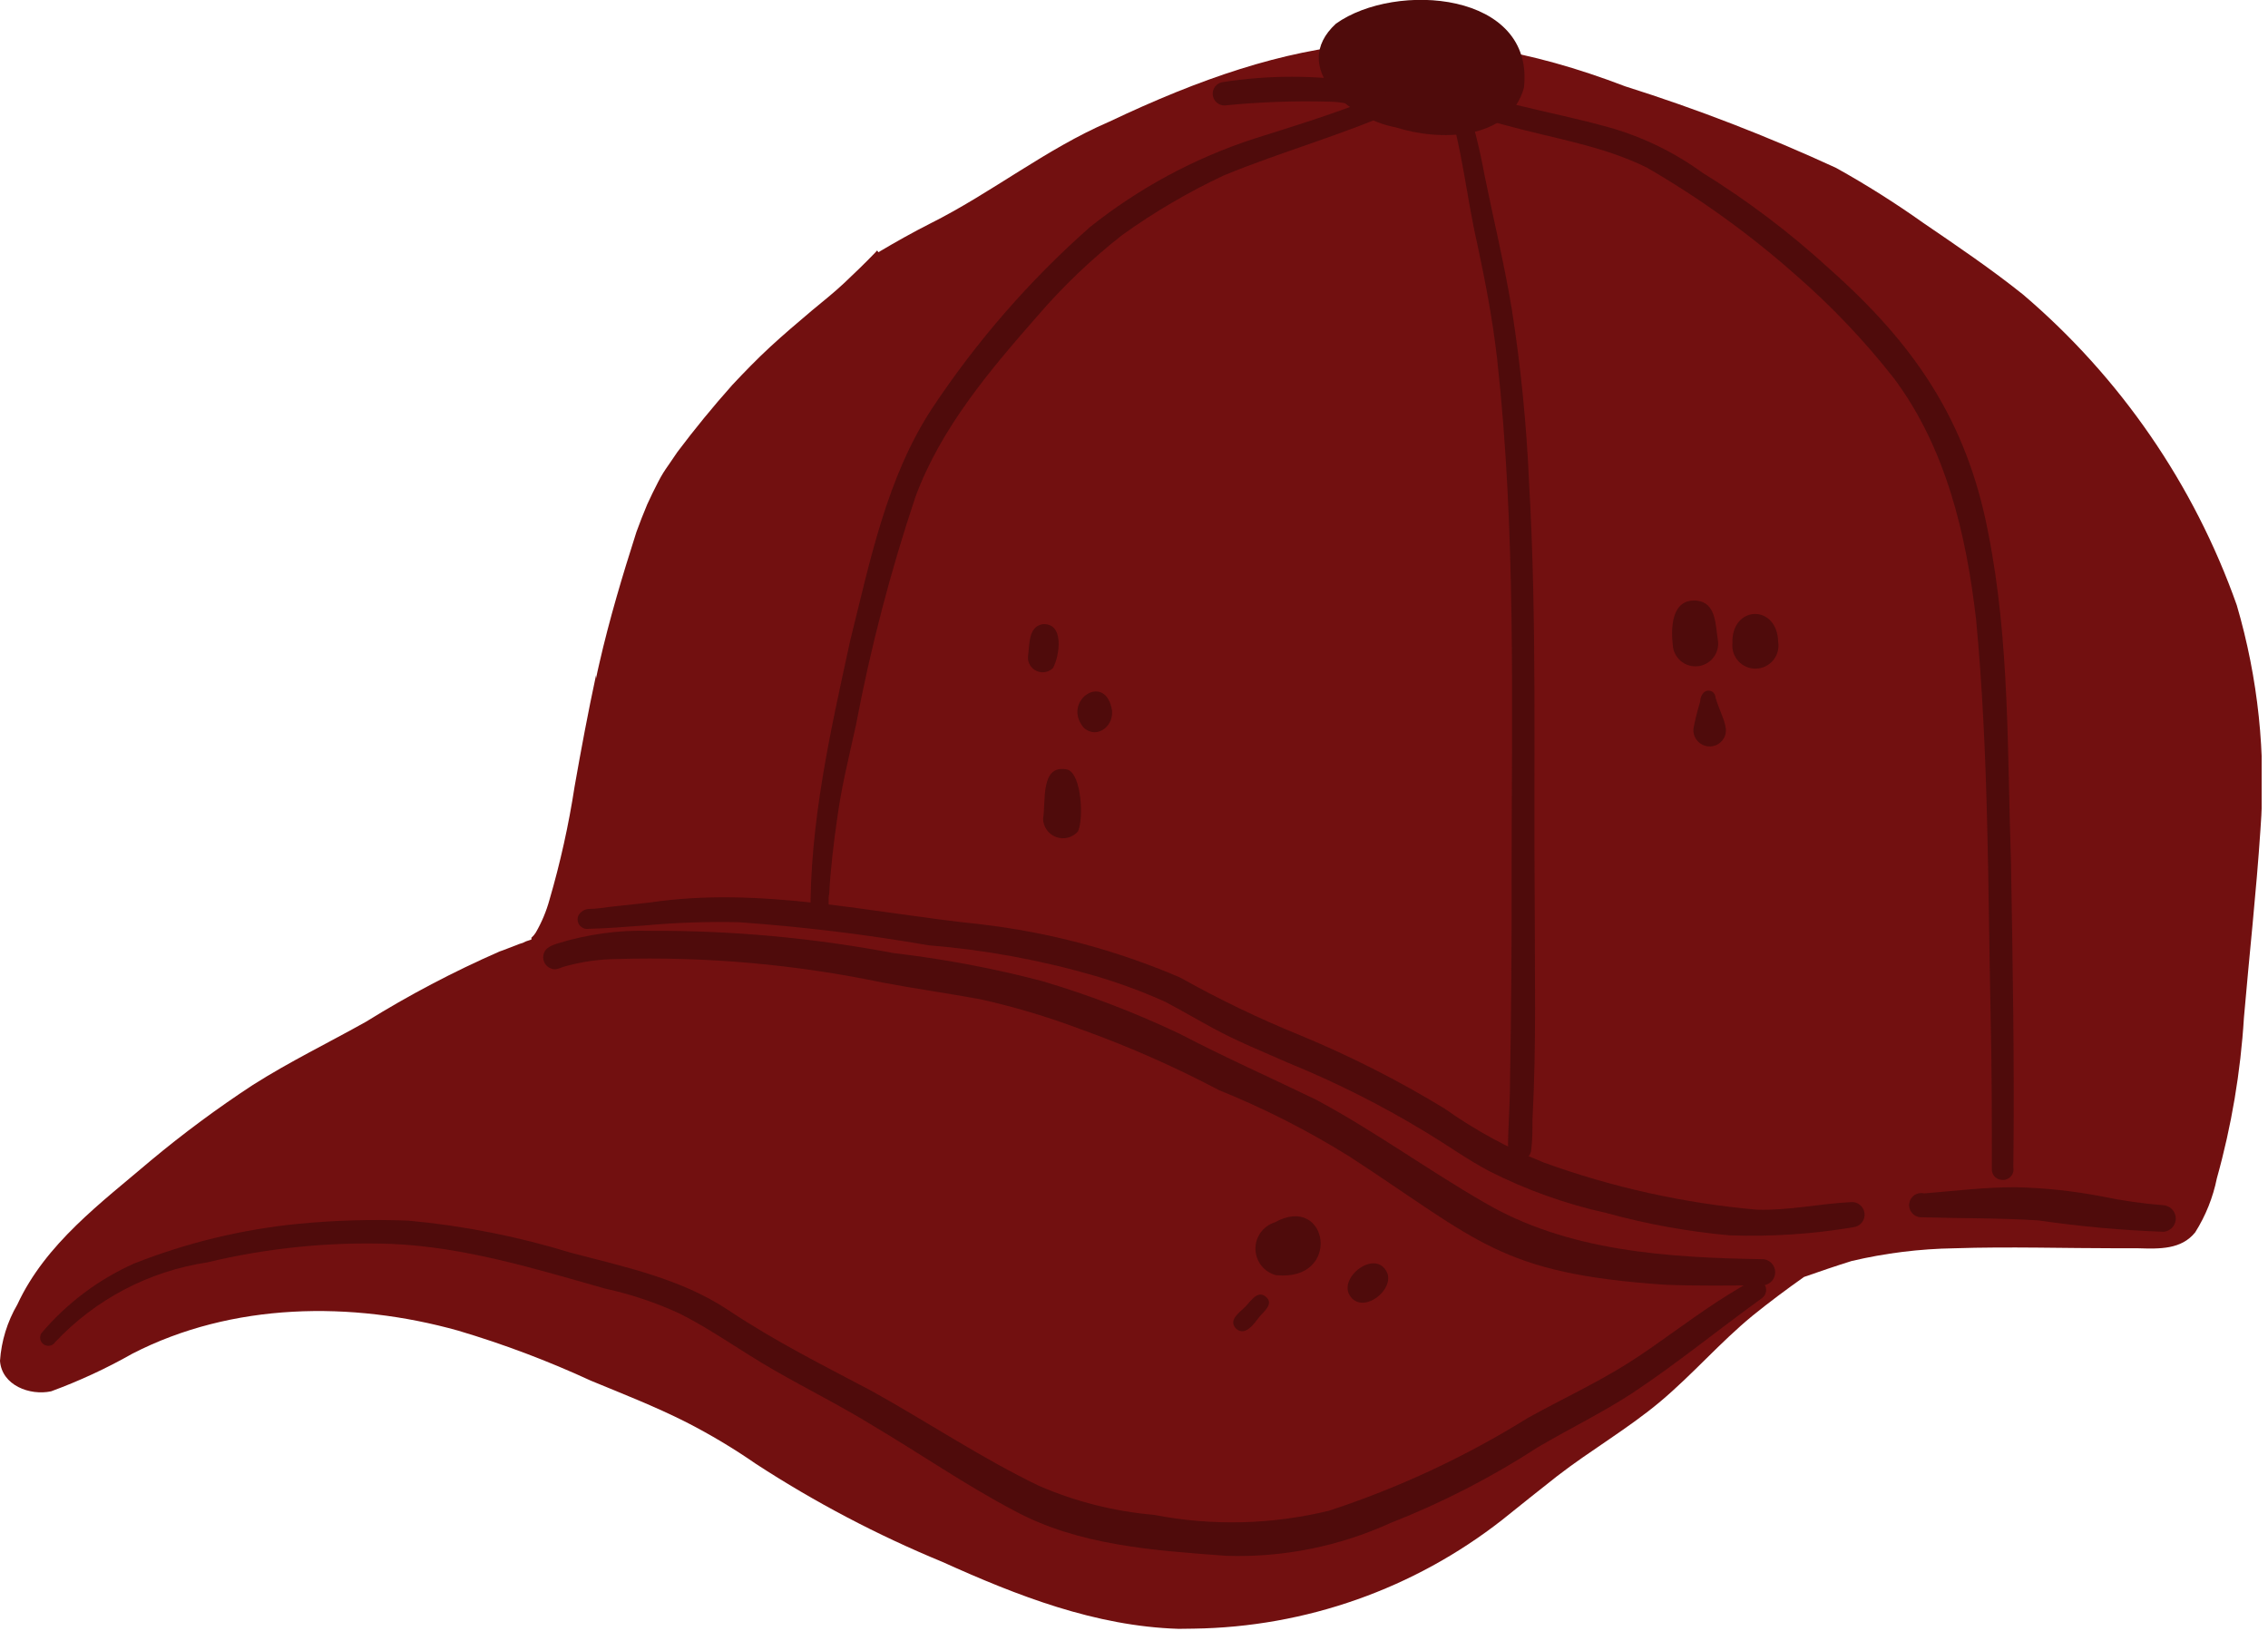 <svg width="114" height="82" viewBox="0 0 114 82" fill="none" xmlns="http://www.w3.org/2000/svg">
<g clip-path="url(#clip0_55_5368)">
<path d="M59.24 81.88C55.06 81.75 51.14 80.22 47.38 78.52C44.107 77.171 40.967 75.521 38 73.59C36.872 72.809 35.692 72.104 34.47 71.48C32.92 70.7 31.31 70.07 29.71 69.41C27.547 68.411 25.314 67.569 23.03 66.89C17.67 65.39 11.66 65.47 6.65 68.05C5.344 68.791 3.979 69.423 2.57 69.94C1.5 70.17 0.09 69.64 0 68.41C0.068 67.412 0.366 66.444 0.87 65.58C2.29 62.51 5.09 60.46 7.59 58.33C9.223 56.97 10.932 55.704 12.71 54.54C14.55 53.37 16.51 52.42 18.4 51.36C20.549 50.025 22.792 48.845 25.11 47.83C25.33 47.76 25.68 47.61 26.11 47.45C26.226 47.423 26.337 47.379 26.44 47.32L26.71 47.23C26.715 47.2 26.715 47.17 26.71 47.14C26.796 47.065 26.87 46.977 26.93 46.88C27.23 46.362 27.462 45.807 27.62 45.23C28.164 43.366 28.585 41.469 28.88 39.55C29.21 37.67 29.56 35.8 29.96 33.94V34.1C30.01 33.86 30.06 33.62 30.12 33.37C30.63 31.13 31.29 28.93 31.99 26.74C32.157 26.28 32.337 25.82 32.53 25.36C32.7 24.98 32.89 24.6 33.08 24.23C33.27 23.86 33.41 23.65 33.6 23.38L34.05 22.72C34.923 21.56 35.843 20.437 36.81 19.35C37.42 18.7 38.05 18.05 38.71 17.44C39.37 16.83 40.1 16.21 40.81 15.61C41.35 15.16 41.91 14.72 42.43 14.23C42.95 13.74 43.48 13.23 43.98 12.71L44.09 12.59L44.15 12.68C45.01 12.17 45.88 11.68 46.75 11.24C49.85 9.69 52.57 7.49 55.75 6.12C64.98 1.74 71.98 0.62 81.69 4.34C85.306 5.482 88.847 6.851 92.29 8.44C93.803 9.282 95.268 10.207 96.68 11.21C98.38 12.37 100.08 13.52 101.68 14.8C106.576 18.969 110.285 24.357 112.43 30.42C113.504 34.081 113.907 37.906 113.62 41.71C113.41 44.86 113.06 48.01 112.79 51.16C112.622 53.89 112.167 56.595 111.43 59.23C111.235 60.195 110.866 61.117 110.34 61.95C109.64 62.82 108.54 62.78 107.49 62.75C107.17 62.75 106.86 62.75 106.56 62.75C103.78 62.75 101 62.66 98.23 62.75C96.492 62.777 94.762 62.992 93.07 63.39C92.27 63.64 91.48 63.91 90.68 64.19C89.8 64.81 88.93 65.46 88.09 66.14C86.46 67.48 85.09 69.08 83.46 70.45C81.83 71.82 79.95 72.9 78.26 74.21C77.34 74.93 76.42 75.67 75.51 76.4C71.078 79.871 65.629 81.793 60 81.87L59.24 81.88Z" fill="#721010"/>
<path d="M70.15 6.4C67.88 6 64.75 3.4 67.15 1.19C70.15 -0.95 77.15 -0.42 76.6 4.41C75.86 7.09 72.32 7.1 70.15 6.4Z" fill="#4F0B0B"/>
<path d="M83.64 64.58C75.41 64.01 74.35 62.39 67.85 58.15C65.758 56.844 63.557 55.723 61.27 54.8C59.013 53.608 56.674 52.579 54.27 51.72C52.64 51.107 50.969 50.609 49.27 50.23C47.63 49.93 45.99 49.7 44.35 49.39C39.955 48.473 35.468 48.077 30.98 48.21C30.118 48.22 29.261 48.341 28.43 48.57C28.2 48.62 27.96 48.79 27.74 48.7C27.658 48.677 27.582 48.637 27.517 48.582C27.452 48.528 27.399 48.46 27.363 48.383C27.326 48.306 27.305 48.223 27.303 48.138C27.301 48.053 27.317 47.968 27.35 47.89C27.45 47.63 27.73 47.53 27.98 47.44C29.503 46.964 31.095 46.744 32.69 46.79C36.79 46.773 40.882 47.148 44.91 47.91C47.433 48.204 49.933 48.675 52.39 49.32C54.766 50.025 57.083 50.914 59.32 51.98C61.56 53.15 63.88 54.18 66.15 55.28C69.05 56.83 71.72 58.78 74.56 60.42C78.79 62.92 83.85 63.22 88.65 63.3C88.81 63.32 88.957 63.397 89.064 63.518C89.17 63.639 89.229 63.794 89.229 63.955C89.229 64.116 89.17 64.272 89.064 64.392C88.957 64.513 88.81 64.59 88.65 64.61C86.96 64.62 85.3 64.65 83.64 64.58Z" fill="#4F0B0B"/>
<path d="M86.94 62.1C84.851 61.912 82.782 61.538 80.76 60.98C78.702 60.526 76.709 59.814 74.83 58.86C73.76 58.29 72.77 57.58 71.73 56.95C69.495 55.588 67.154 54.407 64.73 53.42C63.47 52.86 62.19 52.35 60.98 51.69C60.17 51.25 59.37 50.78 58.55 50.35C57.404 49.837 56.225 49.403 55.02 49.05C52.299 48.26 49.504 47.748 46.68 47.52C43.525 46.973 40.344 46.586 37.15 46.36C35.575 46.323 33.999 46.376 32.43 46.52C31.48 46.59 30.54 46.67 29.59 46.69C29.505 46.704 29.419 46.695 29.338 46.664C29.259 46.633 29.188 46.581 29.135 46.513C29.082 46.446 29.048 46.365 29.037 46.28C29.025 46.195 29.037 46.109 29.07 46.03C29.124 45.928 29.205 45.843 29.303 45.783C29.402 45.723 29.515 45.691 29.63 45.69C29.99 45.69 30.36 45.62 30.72 45.58L32.65 45.37C38.22 44.54 43.75 45.89 49.27 46.46C52.732 46.861 56.118 47.764 59.32 49.14C61.273 50.236 63.294 51.208 65.37 52.05C67.871 53.086 70.288 54.313 72.6 55.72C74.153 56.821 75.832 57.734 77.6 58.44C81.052 59.691 84.652 60.488 88.31 60.81C89.89 60.86 91.45 60.51 93.02 60.43C93.187 60.411 93.355 60.46 93.486 60.565C93.617 60.67 93.701 60.823 93.72 60.99C93.739 61.157 93.69 61.325 93.585 61.456C93.48 61.587 93.327 61.671 93.16 61.69C91.106 62.037 89.022 62.175 86.94 62.1Z" fill="#4F0B0B"/>
<path d="M108.76 61.92C106.654 61.845 104.555 61.655 102.47 61.35C100.47 61.22 98.47 61.25 96.53 61.19C96.445 61.185 96.363 61.161 96.288 61.122C96.213 61.083 96.147 61.028 96.094 60.962C96.041 60.896 96.002 60.819 95.981 60.737C95.959 60.655 95.954 60.57 95.968 60.486C95.981 60.402 96.011 60.322 96.058 60.251C96.103 60.18 96.164 60.119 96.234 60.072C96.305 60.026 96.385 59.994 96.469 59.98C96.552 59.966 96.638 59.969 96.72 59.99C98.24 59.87 99.72 59.68 101.3 59.68C102.771 59.712 104.236 59.869 105.68 60.15C106.706 60.362 107.745 60.509 108.79 60.59C108.952 60.614 109.1 60.695 109.206 60.82C109.312 60.945 109.368 61.105 109.365 61.269C109.361 61.432 109.297 61.589 109.186 61.709C109.074 61.829 108.923 61.904 108.76 61.92Z" fill="#4F0B0B"/>
<path d="M41.18 46.55C41.062 46.547 40.95 46.499 40.868 46.414C40.786 46.33 40.74 46.217 40.74 46.1C40.69 41.38 41.74 36.77 42.74 32.18C43.74 28.18 44.57 23.99 46.87 20.5C49.1 17.142 51.76 14.089 54.78 11.42C57.245 9.454 60.042 7.947 63.04 6.97C64.82 6.41 66.6 5.86 68.34 5.2C68.98 5.06 70.72 3.91 70.83 5.03C70.825 5.156 70.771 5.276 70.68 5.363C70.588 5.451 70.467 5.5 70.34 5.5C67.47 6.79 64.42 7.62 61.51 8.82C59.719 9.662 58.008 10.666 56.4 11.82C54.855 13.032 53.431 14.392 52.15 15.88C49.74 18.63 47.31 21.49 46.02 24.96C44.759 28.724 43.757 32.569 43.02 36.47C42.68 38.02 42.29 39.57 42.08 41.15C41.9 42.4 41.75 43.66 41.68 44.92C41.55 45.41 41.91 46.52 41.18 46.55Z" fill="#4F0B0B"/>
<path d="M100.61 59.31C100.477 59.303 100.353 59.244 100.262 59.148C100.17 59.051 100.12 58.923 100.12 58.79C100.12 56.25 100.12 53.71 100.06 51.17C99.92 44.51 99.96 37.84 99.33 31.17C98.84 26.89 97.82 22.53 95.2 19.02C93.725 17.138 92.074 15.4 90.27 13.83C87.958 11.78 85.445 9.967 82.77 8.42C80.56 7.33 78.1 6.96 75.77 6.32C75.13 6.16 74.49 5.94 73.85 5.77C73.766 5.772 73.682 5.756 73.605 5.723C73.527 5.69 73.458 5.64 73.402 5.577C73.346 5.514 73.304 5.44 73.279 5.359C73.255 5.279 73.248 5.194 73.26 5.11C73.4 4.44 74.12 4.64 74.59 4.81C75.06 4.98 75.59 5.11 76.08 5.24C77.7 5.64 79.34 5.97 80.94 6.42C82.603 6.899 84.17 7.663 85.57 8.68C87.84 10.084 89.972 11.698 91.94 13.5C96.2 17.28 98.86 21.12 99.94 26.8C101.02 32.24 100.89 37.8 101.08 43.3C101.17 48.43 101.26 53.56 101.2 58.69C101.215 58.772 101.21 58.857 101.186 58.937C101.162 59.017 101.12 59.09 101.062 59.15C101.005 59.21 100.934 59.256 100.855 59.284C100.777 59.312 100.693 59.321 100.61 59.31Z" fill="#4F0B0B"/>
<path d="M76.36 58.34C76.284 58.339 76.21 58.322 76.14 58.292C76.071 58.262 76.008 58.218 75.956 58.163C75.904 58.108 75.863 58.043 75.837 57.972C75.81 57.901 75.797 57.826 75.8 57.75C75.8 56.64 75.9 55.53 75.9 54.43C75.96 50.99 75.987 47.553 75.98 44.12C75.98 35.41 76.21 26.68 75.25 18.02C75.02 16.02 74.66 14.16 74.25 12.24C73.71 9.89 73.5 7.44 72.75 5.15C72.696 5.071 72.67 4.975 72.677 4.879C72.683 4.783 72.722 4.692 72.787 4.62C72.851 4.549 72.938 4.501 73.033 4.485C73.128 4.468 73.225 4.484 73.31 4.53C73.55 4.66 73.64 4.97 73.73 5.2C74.097 6.367 74.391 7.556 74.61 8.76C75.07 11.02 75.61 13.26 75.99 15.54C76.445 18.445 76.735 21.373 76.86 24.31C77.26 31.23 77.08 38.17 77.14 45.09C77.14 48.82 77.23 52.55 77.03 56.27C77.03 56.77 77.03 57.27 76.97 57.78C76.962 57.935 76.894 58.08 76.78 58.185C76.666 58.29 76.515 58.346 76.36 58.34Z" fill="#4F0B0B"/>
<path d="M68.95 5.66C68.814 5.64 68.691 5.573 68.6 5.47C68.024 5.24 67.41 5.118 66.79 5.11C65.048 5.063 63.304 5.127 61.57 5.3C61.421 5.306 61.275 5.256 61.161 5.158C61.048 5.061 60.975 4.924 60.959 4.776C60.942 4.627 60.983 4.478 61.072 4.358C61.161 4.238 61.293 4.157 61.44 4.13C63.759 3.769 66.121 3.769 68.44 4.13C68.795 4.188 69.135 4.317 69.44 4.51C69.559 4.595 69.645 4.717 69.684 4.858C69.724 4.998 69.714 5.148 69.657 5.282C69.6 5.416 69.499 5.527 69.37 5.595C69.242 5.664 69.093 5.687 68.95 5.66Z" fill="#4F0B0B"/>
<path d="M61.65 78.21C58.03 77.94 54.21 77.7 50.96 75.93C48.53 74.65 46.26 73.08 43.9 71.68C42.28 70.68 40.57 69.83 38.9 68.87C37.23 67.91 35.82 66.87 34.18 66.04C32.98 65.485 31.722 65.062 30.43 64.78C26.9 63.78 23.37 62.69 19.69 62.53C16.569 62.418 13.447 62.731 10.41 63.46C7.491 63.902 4.804 65.31 2.78 67.46C2.722 67.553 2.629 67.619 2.522 67.643C2.415 67.668 2.303 67.648 2.21 67.59C2.117 67.532 2.051 67.439 2.027 67.332C2.003 67.225 2.022 67.113 2.08 67.02C3.348 65.52 4.937 64.324 6.73 63.52C9.38 62.472 12.164 61.798 15 61.52C16.838 61.342 18.685 61.289 20.53 61.36C23.295 61.615 26.026 62.155 28.68 62.97C31.41 63.69 34.22 64.27 36.61 65.86C39 67.45 41.37 68.63 43.81 69.92C46.62 71.48 49.37 73.32 52.22 74.69C54.055 75.485 56.007 75.978 58 76.15C60.917 76.716 63.923 76.644 66.81 75.94C70.318 74.789 73.675 73.221 76.81 71.27C78.47 70.35 80.2 69.55 81.81 68.54C83.42 67.53 85.26 66.06 87.02 64.99L88.02 64.39C88.131 64.335 88.258 64.321 88.379 64.35C88.5 64.38 88.606 64.45 88.68 64.55C88.758 64.66 88.789 64.797 88.767 64.93C88.744 65.063 88.67 65.182 88.56 65.26C86.37 66.84 84.27 68.56 82.02 70.05C80.48 71.05 78.84 71.84 77.27 72.77C74.944 74.279 72.471 75.549 69.89 76.56C67.307 77.736 64.487 78.301 61.65 78.21Z" fill="#4F0B0B"/>
<path d="M51.67 33.01C51.76 32.43 51.67 31.52 52.39 31.38C53.51 31.28 53.27 32.95 52.93 33.58C52.824 33.685 52.688 33.756 52.54 33.783C52.392 33.809 52.24 33.791 52.104 33.729C51.967 33.667 51.852 33.565 51.775 33.437C51.697 33.308 51.661 33.16 51.67 33.01Z" fill="#4F0B0B"/>
<path d="M52.43 41.15C52.58 40.29 52.27 38.37 53.67 38.69C54.38 38.95 54.47 41.21 54.18 41.8C54.046 41.952 53.87 42.059 53.674 42.108C53.478 42.158 53.271 42.146 53.082 42.076C52.892 42.006 52.729 41.879 52.612 41.714C52.496 41.549 52.432 41.352 52.43 41.15Z" fill="#4F0B0B"/>
<path d="M54.47 36.58C53.37 35.26 55.47 33.81 55.87 35.58C56.08 36.43 55.17 37.21 54.47 36.58Z" fill="#4F0B0B"/>
<path d="M64.13 64.1C63.841 64.023 63.585 63.855 63.4 63.62C63.215 63.385 63.112 63.096 63.105 62.797C63.098 62.499 63.188 62.206 63.363 61.963C63.537 61.72 63.785 61.54 64.07 61.45C66.77 59.94 67.49 64.45 64.13 64.1Z" fill="#4F0B0B"/>
<path d="M62.14 66.8C61.69 66.34 62.35 65.96 62.64 65.64C62.93 65.32 63.24 64.85 63.64 65.2C64.04 65.55 63.52 65.93 63.3 66.2C63.08 66.47 62.62 67.21 62.14 66.8Z" fill="#4F0B0B"/>
<path d="M67.98 65.29C67.03 64.37 69.13 62.69 69.72 63.97C70.08 64.8 68.68 65.95 67.98 65.29Z" fill="#4F0B0B"/>
<path d="M84.09 32.52C83.98 31.6 83.99 30.1 85.27 30.19C86.27 30.29 86.22 31.39 86.35 32.19C86.394 32.49 86.317 32.794 86.136 33.037C85.955 33.28 85.685 33.441 85.385 33.485C85.085 33.529 84.781 33.452 84.538 33.271C84.295 33.09 84.134 32.82 84.09 32.52Z" fill="#4F0B0B"/>
<path d="M85.12 36.63C85.209 36.168 85.322 35.71 85.46 35.26C85.46 34.96 85.69 34.59 86.05 34.76C86.105 34.792 86.15 34.837 86.181 34.891C86.213 34.946 86.23 35.007 86.23 35.07C86.3 35.29 86.36 35.47 86.44 35.66C86.6 36.11 86.9 36.66 86.66 37.09C86.571 37.257 86.427 37.388 86.252 37.461C86.078 37.534 85.883 37.544 85.702 37.49C85.521 37.435 85.364 37.32 85.258 37.164C85.152 37.007 85.103 36.819 85.12 36.63Z" fill="#4F0B0B"/>
<path d="M87.08 32.34C87.01 30.43 89.33 30.34 89.38 32.27C89.406 32.433 89.397 32.599 89.354 32.758C89.31 32.917 89.233 33.065 89.128 33.192C89.023 33.319 88.892 33.422 88.744 33.495C88.596 33.567 88.434 33.607 88.27 33.612C88.105 33.617 87.941 33.587 87.789 33.524C87.637 33.46 87.5 33.365 87.387 33.245C87.275 33.125 87.189 32.982 87.136 32.826C87.083 32.669 87.064 32.504 87.08 32.34Z" fill="#4F0B0B"/>
</g>
<defs>
<clipPath id="clip0_55_5368">
<rect width="113.68" height="81.89" fill="white"/>
</clipPath>
</defs>
</svg>
